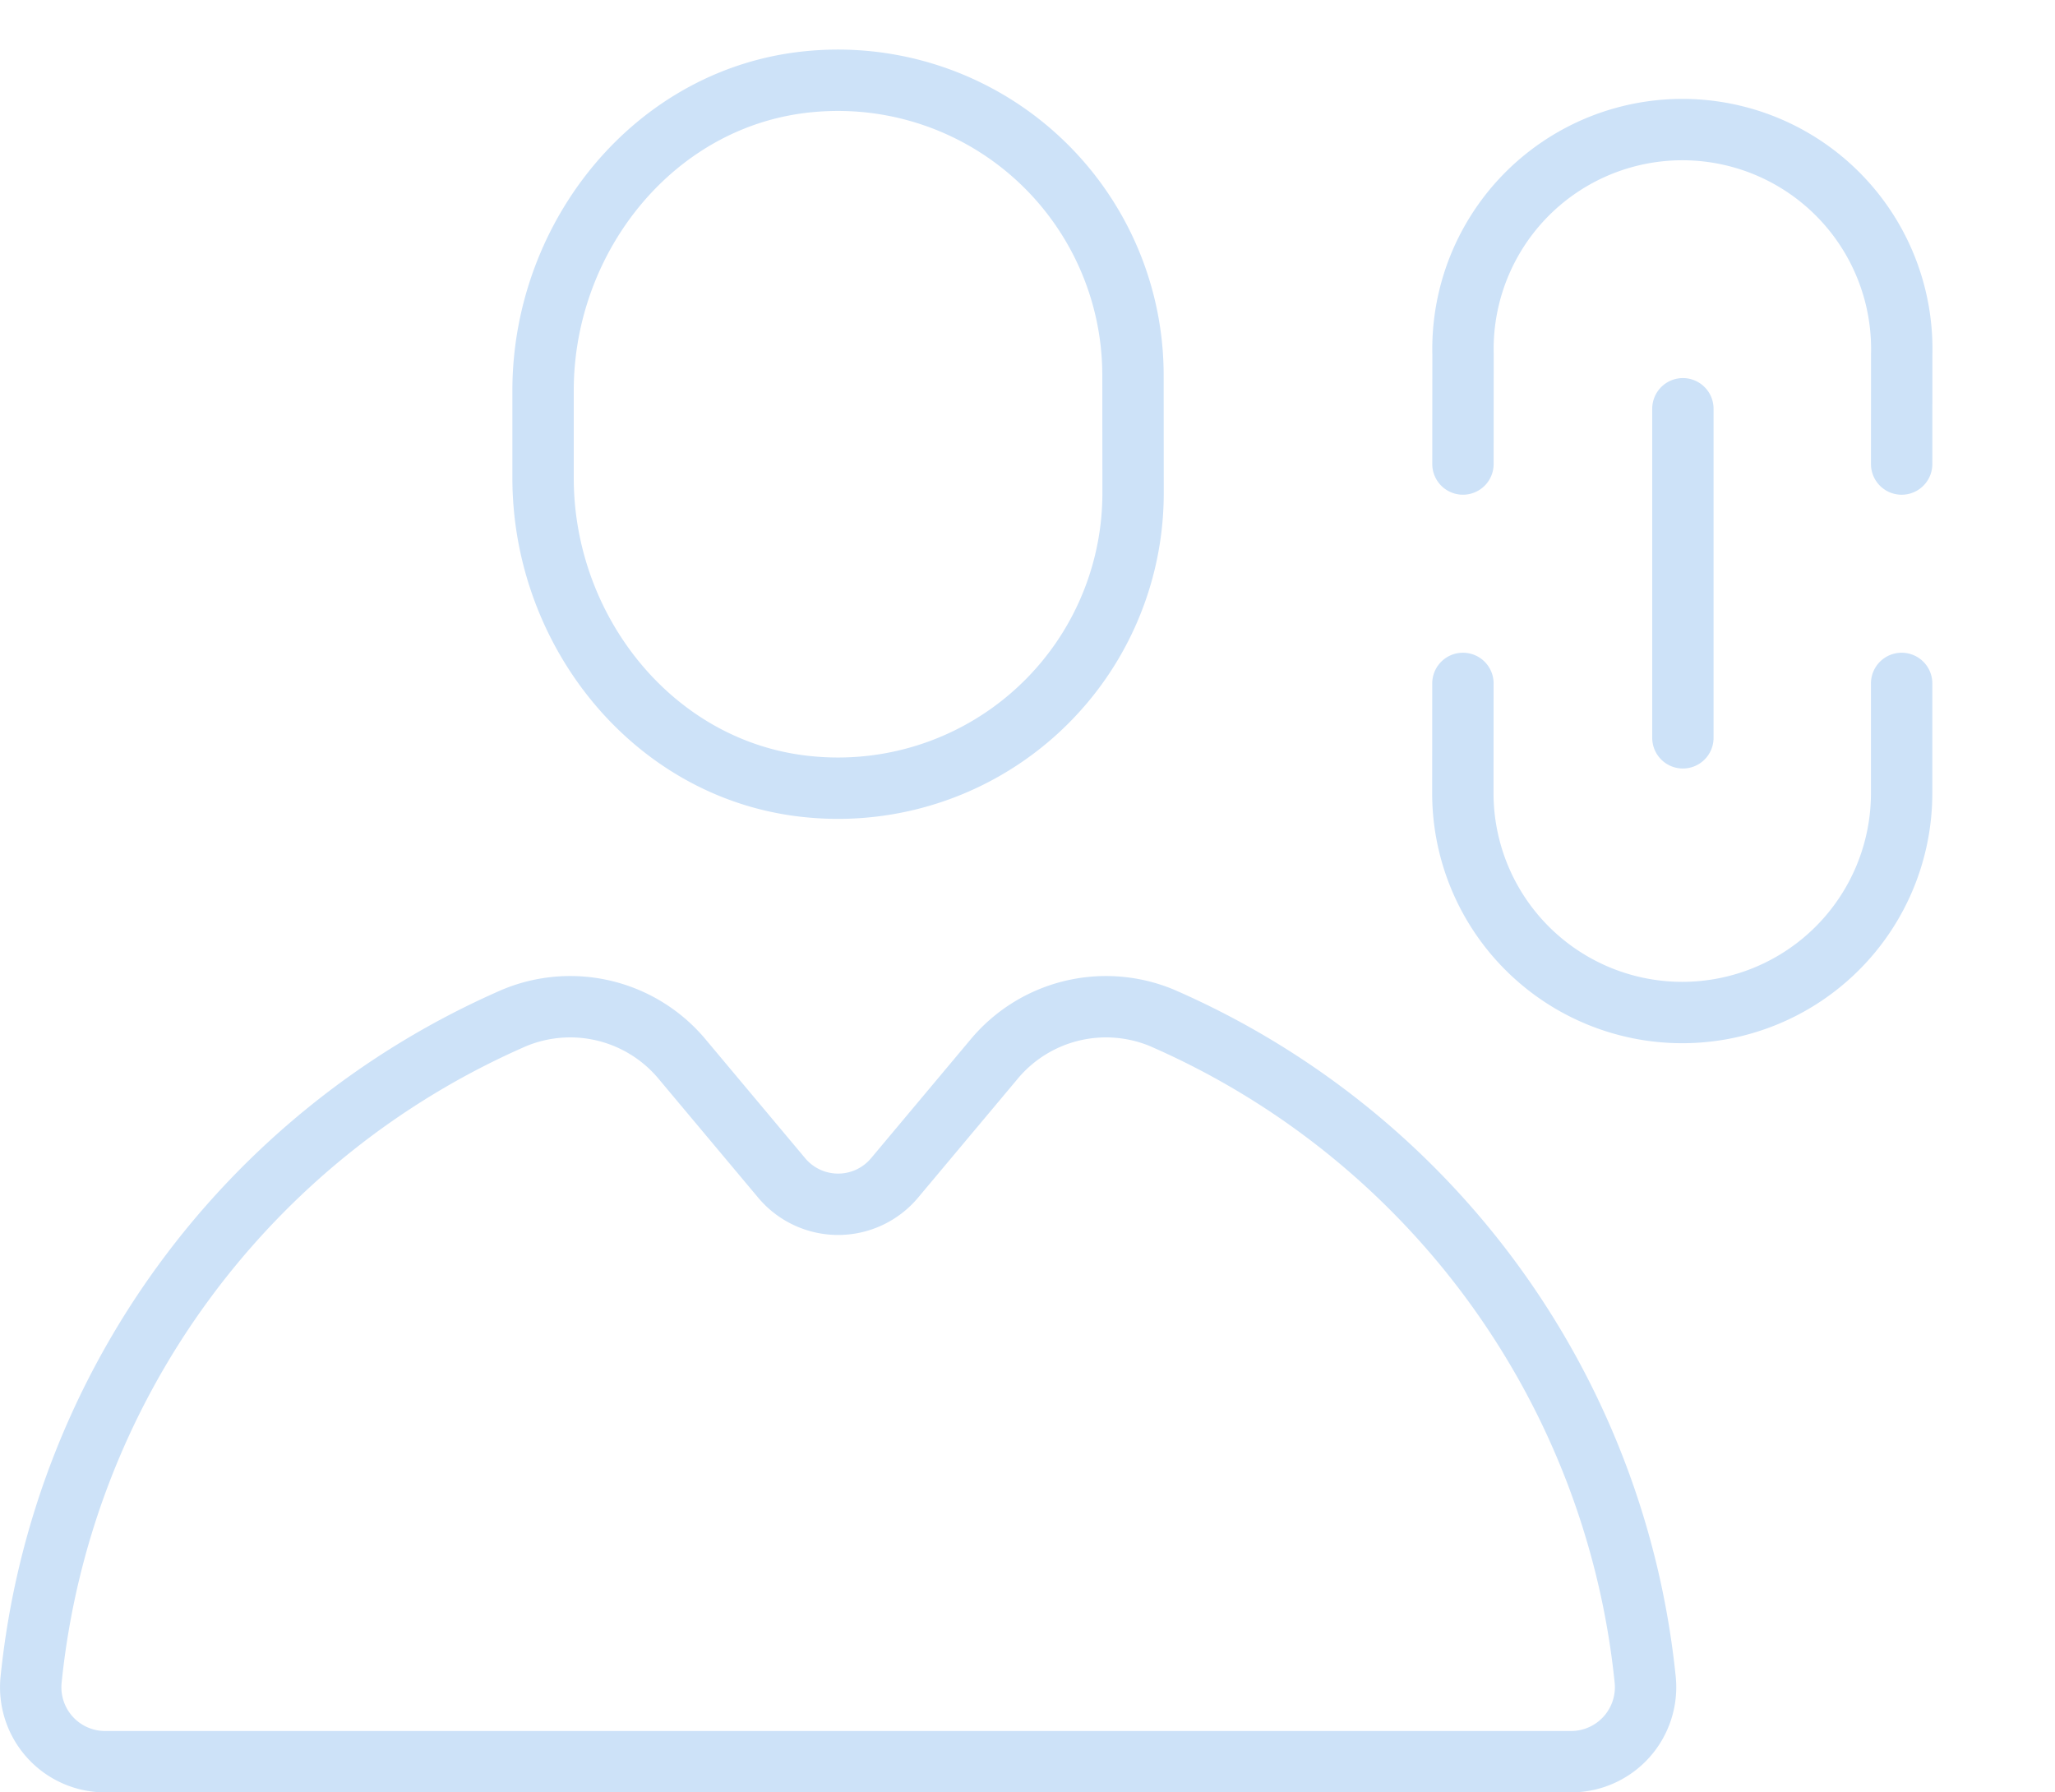 <svg xmlns="http://www.w3.org/2000/svg" width="66.978" height="58.414" viewBox="0 0 66.978 58.414">
  <g id="Group_6971" data-name="Group 6971" transform="translate(-1247.637 -1878.586)">
    <g id="Group_6833" data-name="Group 6833" transform="translate(1248.639 1881.202)">
      <g id="Group_6905" data-name="Group 6905" transform="translate(0 0)">
        <path id="Path_21258" data-name="Path 21258" d="M26.677,13.959A9.616,9.616,0,0,1,16.2,23.534c-5.052-.437-8.753-5-8.753-10.073V10.611C7.449,5.542,11.15.975,16.2.538a9.616,9.616,0,0,1,10.474,9.575Z" transform="translate(9.251 -0.5)" fill="none" stroke="#cde2f8" stroke-linecap="round" stroke-linejoin="round" stroke-width="2"/>
        <path id="Path_21259" data-name="Path 21259" d="M31.874,14.808l-3.216,3.838a2.4,2.4,0,0,1-3.685,0l-3.216-3.838a4.749,4.749,0,0,0-5.492-1.377A26.445,26.445,0,0,0,.513,35a2.425,2.425,0,0,0,2.4,2.675h47.8A2.428,2.428,0,0,0,53.12,35,26.447,26.447,0,0,0,37.366,13.431,4.749,4.749,0,0,0,31.874,14.808Z" transform="translate(-0.501 17.126)" fill="none" stroke="#cde2f8" stroke-linecap="round" stroke-linejoin="round" stroke-width="2"/>
      </g>
    </g>
    <g id="Group_6904" data-name="Group 6904" transform="translate(1292.049 1880)">
      <path id="Path_21256" data-name="Path 21256" d="M4.623,14.765,2.1,12.238A7.151,7.151,0,1,1,12.206,2.124l2.528,2.531" transform="translate(10.441 0) rotate(45)" fill="none" stroke="#cde2f8" stroke-linecap="round" stroke-linejoin="round" stroke-width="2"/>
      <path id="Path_21257" data-name="Path 21257" d="M10.111,0l2.528,2.528A7.15,7.15,0,0,1,2.528,12.642L0,10.111" transform="translate(10.418 13.71) rotate(45)" fill="none" stroke="#cde2f8" stroke-linecap="round" stroke-linejoin="round" stroke-width="2"/>
      <line id="Line_1108" data-name="Line 1108" x1="7.584" y1="7.584" transform="translate(10.438 11.908) rotate(45)" fill="none" stroke="#cde2f8" stroke-linecap="round" stroke-linejoin="round" stroke-width="2"/>
    </g>
  </g>
</svg>
